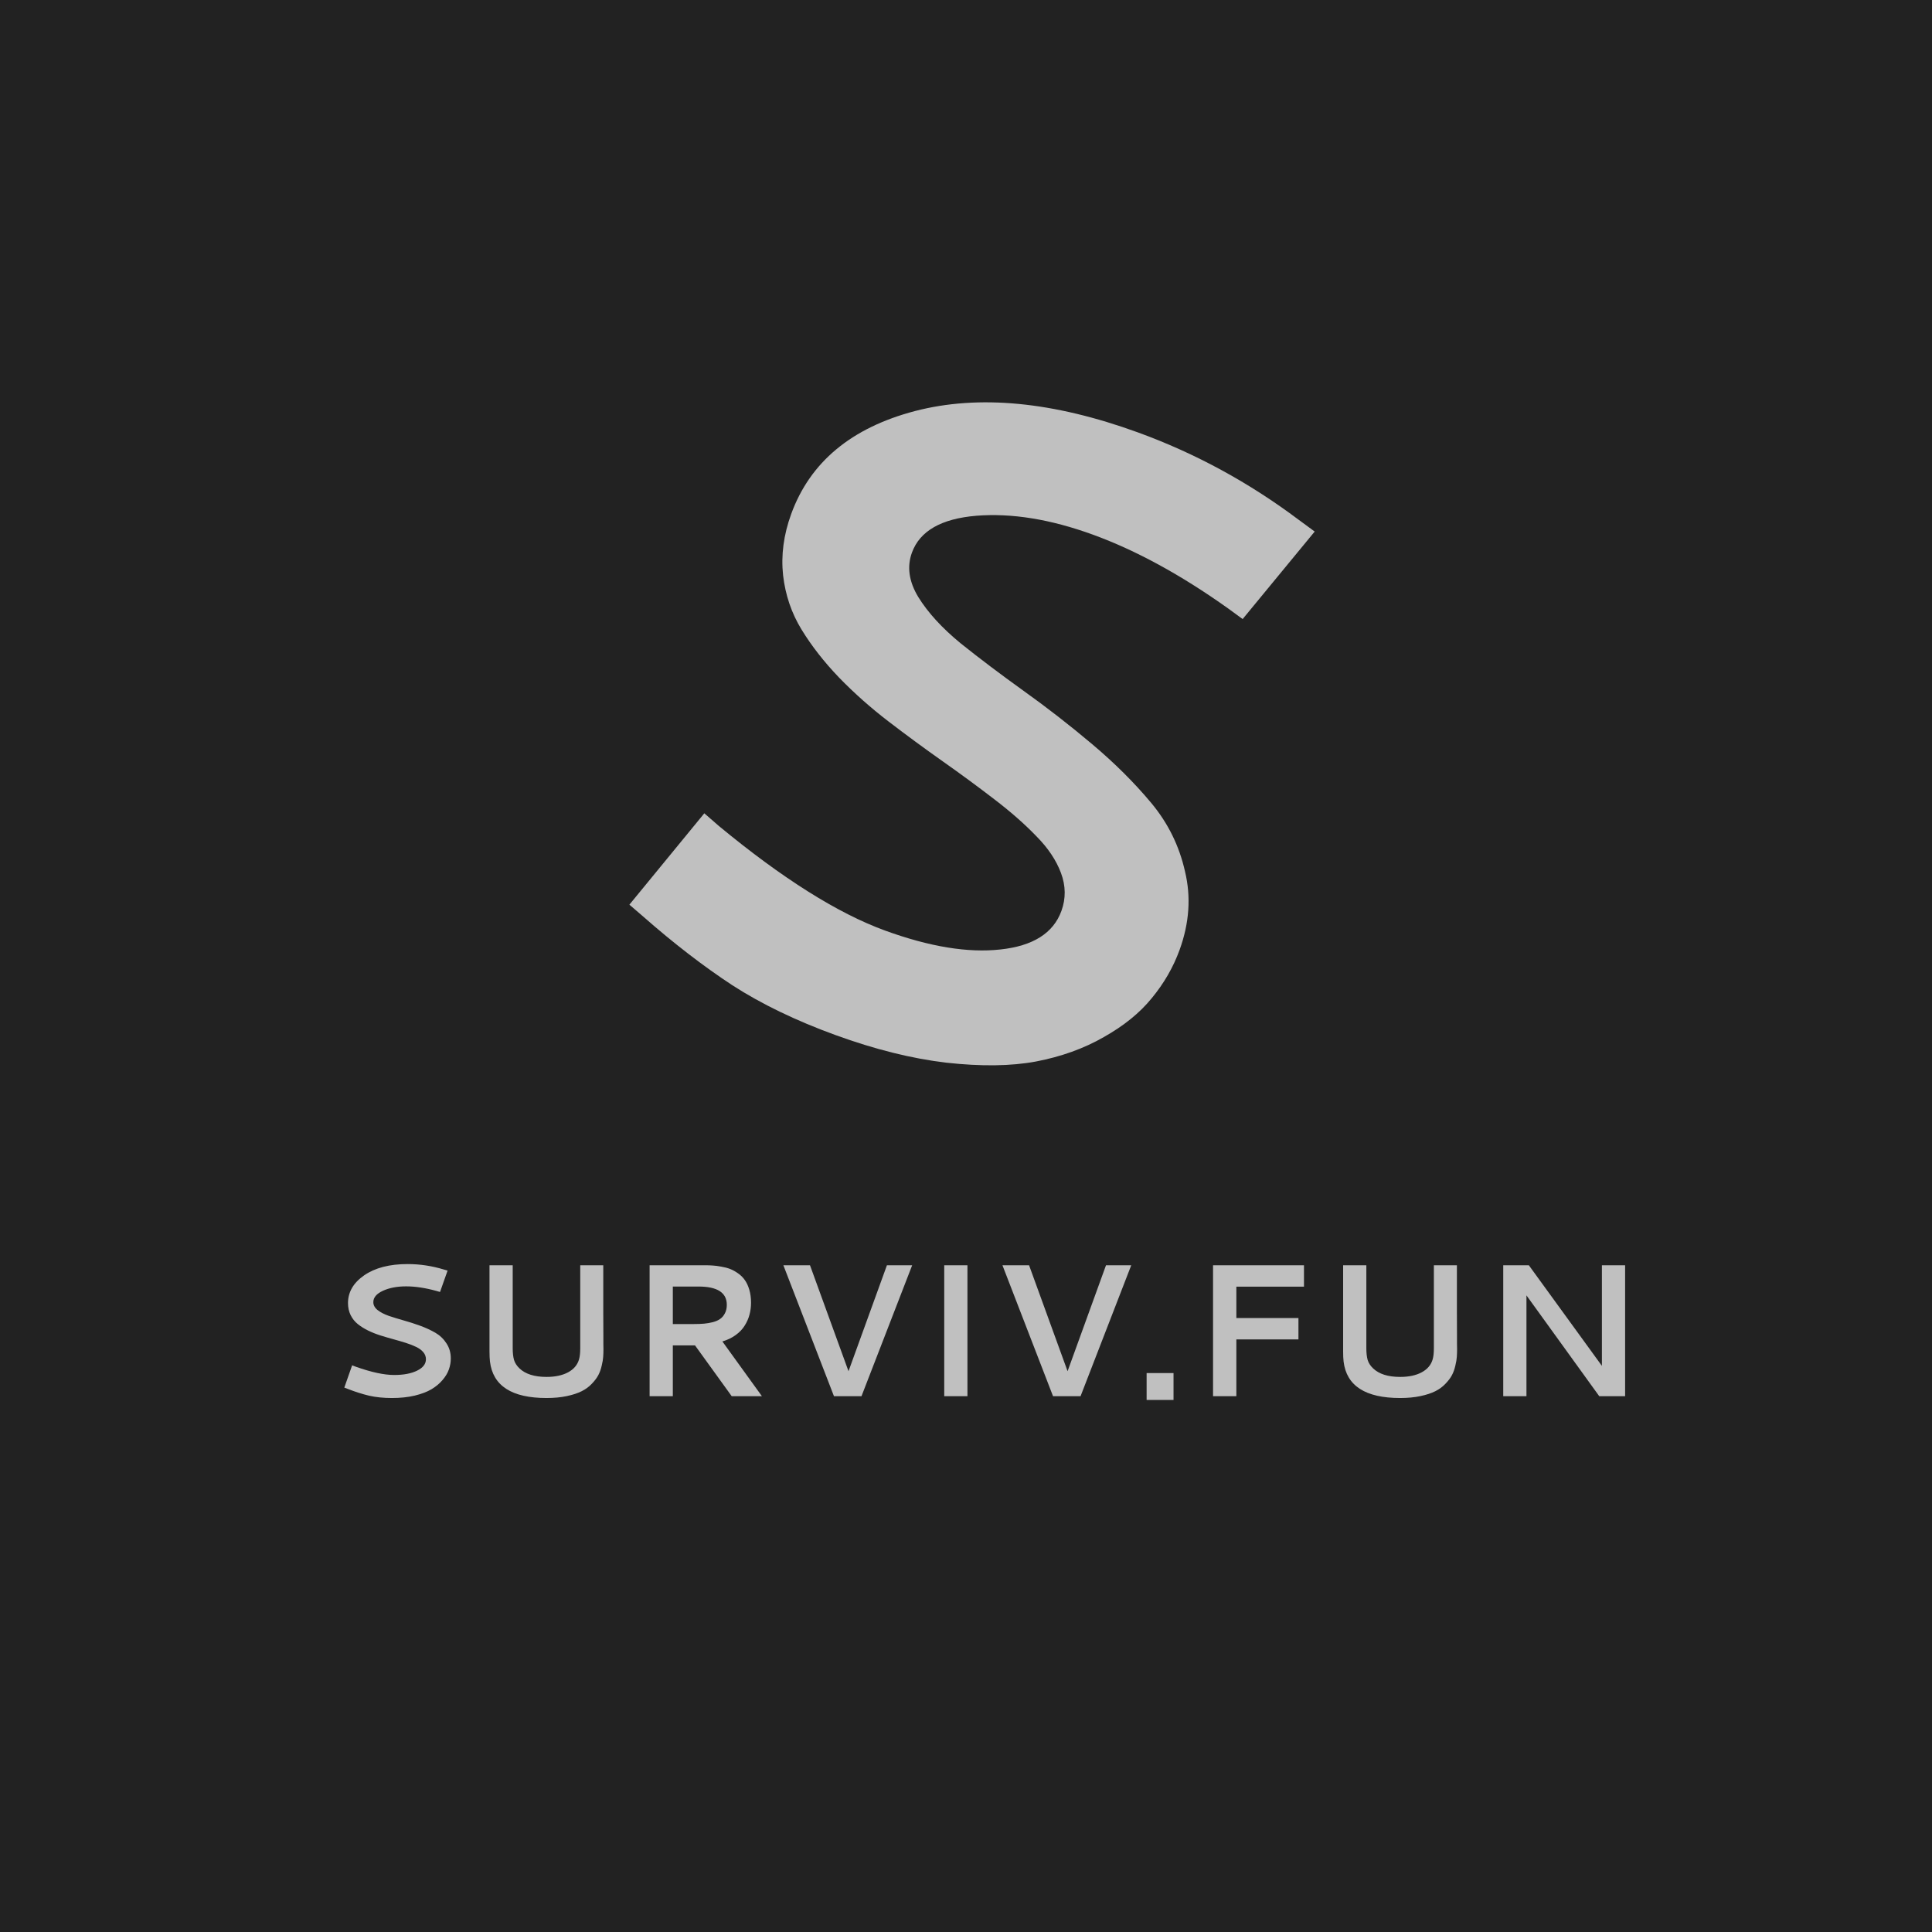 <!--
Copyright (c) LuciferMorningstarDev <contact@lucifer-morningstar.dev>
Copyright (c) surviv.fun <contact@surviv.fun>
Copyright (C) surviv.fun team and contributors

This program is free software: you can redistribute it and/or modify
it under the terms of the GNU General Public License as published by
the Free Software Foundation, either version 3 of the License, or
(at your option) any later version.

This program is distributed in the hope that it will be useful,
but WITHOUT ANY WARRANTY; without even the implied warranty of
MERCHANTABILITY or FITNESS FOR A PARTICULAR PURPOSE.  See the
GNU General Public License for more details.

You should have received a copy of the GNU General Public License
along with this program.  If not, see <https://www.gnu.org/licenses/>.
-->
<svg width="512" height="512" viewBox="0 0 512 512" fill="none" xmlns="http://www.w3.org/2000/svg">
<rect width="512" height="512" fill="#111111"/>
<rect width="512" height="512" fill="#222222"/>
<circle cx="256" cy="256" r="254" fill="#222222"/>
<path d="M301.589 114.603C316.807 120.142 331.013 127.867 344.206 137.779L348.408 140.867L329.316 164.056L325.416 161.208C312.966 152.346 301.044 145.842 289.65 141.695C278.408 137.603 268.105 135.932 258.739 136.68C249.45 137.456 243.762 140.711 241.674 146.447C240.31 150.194 240.873 154.122 243.36 158.232C245.925 162.37 249.675 166.463 254.61 170.511C259.573 174.482 265.11 178.662 271.22 183.051C277.406 187.468 283.482 192.191 289.446 197.22C295.41 202.248 300.623 207.437 305.085 212.785C309.547 218.133 312.535 224.2 314.049 230.986C315.667 237.724 315.181 244.649 312.593 251.761C310.923 256.349 308.464 260.607 305.216 264.534C302.072 268.413 297.833 271.85 292.5 274.845C287.242 277.868 281.262 280.021 274.559 281.306C267.961 282.541 260.042 282.647 250.802 281.622C241.666 280.549 231.86 278.105 221.383 274.292C210.906 270.479 201.81 266.085 194.094 261.112C186.406 256.062 178.526 249.99 170.456 242.896L166.797 239.745L186.651 215.534L190.498 218.883C207.34 232.808 222.032 242.052 234.574 246.617C246.351 250.903 256.525 252.571 265.099 251.621C273.748 250.699 279.144 247.294 281.288 241.406C282.484 238.117 282.447 234.77 281.176 231.362C279.905 227.955 277.715 224.69 274.608 221.567C271.529 218.368 267.821 215.113 263.483 211.802C259.222 208.519 254.68 205.177 249.855 201.776C245.031 198.375 240.249 194.859 235.508 191.228C230.767 187.597 226.381 183.706 222.35 179.554C218.395 175.43 215.087 171.194 212.425 166.848C209.763 162.502 208.131 157.707 207.527 152.465C206.952 147.146 207.666 141.733 209.67 136.227C214.68 122.462 225.613 113.364 242.468 108.933C259.399 104.53 279.106 106.42 301.589 114.603Z" fill="#C0C0C0"/>
<path d="M108.018 334.99C111.257 334.99 114.455 335.47 117.612 336.431L118.613 336.724L116.611 342.388L115.684 342.119C112.738 341.305 110.052 340.898 107.627 340.898C105.235 340.898 103.184 341.289 101.475 342.07C99.782 342.852 98.936 343.853 98.936 345.073C98.936 345.871 99.31 346.571 100.059 347.173C100.824 347.775 101.808 348.288 103.013 348.711C104.217 349.118 105.544 349.525 106.992 349.932C108.457 350.339 109.922 350.811 111.387 351.348C112.852 351.885 114.186 352.503 115.391 353.203C116.595 353.903 117.572 354.839 118.32 356.011C119.085 357.166 119.468 358.501 119.468 360.015C119.468 360.991 119.297 361.96 118.955 362.92C118.63 363.864 118.068 364.8 117.271 365.728C116.489 366.655 115.513 367.469 114.341 368.169C113.185 368.853 111.704 369.414 109.898 369.854C108.107 370.277 106.097 370.488 103.867 370.488C101.638 370.488 99.627 370.285 97.837 369.878C96.047 369.455 94.151 368.853 92.149 368.071L91.245 367.729L93.32 361.821L94.273 362.188C98.391 363.652 101.784 364.385 104.453 364.385C106.96 364.385 108.986 364.002 110.532 363.237C112.095 362.472 112.876 361.463 112.876 360.21C112.876 359.51 112.64 358.883 112.168 358.33C111.696 357.777 111.061 357.313 110.264 356.938C109.466 356.548 108.547 356.19 107.505 355.864C106.48 355.539 105.397 355.221 104.258 354.912C103.119 354.603 101.979 354.269 100.84 353.911C99.701 353.553 98.61 353.122 97.569 352.617C96.543 352.113 95.632 351.543 94.834 350.908C94.037 350.273 93.402 349.484 92.93 348.54C92.458 347.58 92.222 346.514 92.222 345.342C92.222 342.412 93.654 339.954 96.519 337.969C99.4 335.983 103.233 334.99 108.018 334.99ZM144.834 370.488C135.622 370.488 130.625 367.266 129.844 360.82C129.763 360.12 129.722 359.233 129.722 358.159V357.842V335.308H135.874V357.305C135.874 358.525 135.988 359.551 136.216 360.381C136.46 361.195 136.94 361.943 137.656 362.627C139.235 364.141 141.628 364.897 144.834 364.897C147.129 364.897 149.033 364.491 150.547 363.677C152.061 362.863 153.029 361.715 153.452 360.234C153.664 359.518 153.77 358.542 153.77 357.305V335.308H159.873C159.873 340.386 159.873 344.544 159.873 347.783C159.889 351.006 159.898 353.073 159.898 353.984C159.898 354.88 159.898 355.604 159.898 356.157C159.914 356.711 159.922 357.166 159.922 357.524C159.922 358.289 159.898 358.981 159.849 359.6C159.816 360.202 159.686 360.975 159.458 361.919C159.247 362.863 158.945 363.701 158.555 364.434C158.181 365.15 157.611 365.907 156.846 366.704C156.097 367.502 155.202 368.161 154.16 368.682C153.135 369.202 151.825 369.634 150.23 369.976C148.635 370.317 146.836 370.488 144.834 370.488ZM199.033 345.244C199.033 346.351 198.895 347.409 198.618 348.418C198.358 349.411 197.935 350.371 197.349 351.299C196.779 352.227 195.99 353.057 194.981 353.789C193.988 354.521 192.808 355.091 191.441 355.498L201.914 370H193.906L184.19 356.548H178.306V370H172.153V335.308H186.924C187.656 335.308 188.324 335.332 188.926 335.381C189.544 335.413 190.285 335.511 191.148 335.674C192.027 335.82 192.8 336.024 193.467 336.284C194.151 336.545 194.85 336.927 195.567 337.432C196.299 337.936 196.901 338.53 197.373 339.214C197.861 339.881 198.26 340.736 198.57 341.777C198.879 342.803 199.033 343.958 199.033 345.244ZM178.306 340.947V350.884H183.97C184.946 350.884 185.809 350.851 186.558 350.786C187.306 350.721 188.08 350.591 188.877 350.396C189.675 350.184 190.326 349.899 190.83 349.541C191.351 349.183 191.774 348.687 192.1 348.052C192.442 347.417 192.612 346.668 192.612 345.806C192.612 342.567 190.114 340.947 185.117 340.947H178.306ZM207.603 335.308H214.658L224.863 363.384L235.044 335.308H241.734L228.306 370H221.006L207.603 335.308ZM250.23 335.308H256.382V370H250.23V335.308ZM265.659 335.308H272.715L282.92 363.384L293.101 335.308H299.79L286.362 370H279.063L265.659 335.308ZM303.867 363.872H310.996V371.001H303.867V363.872ZM327.647 340.972V349.297H344.102V354.961H327.647V370H321.47V335.308H345.567V340.972H327.647ZM371.055 370.488C361.843 370.488 356.846 367.266 356.065 360.82C355.983 360.12 355.943 359.233 355.943 358.159V357.842V335.308H362.095V357.305C362.095 358.525 362.209 359.551 362.437 360.381C362.681 361.195 363.161 361.943 363.877 362.627C365.456 364.141 367.848 364.897 371.055 364.897C373.35 364.897 375.254 364.491 376.768 363.677C378.281 362.863 379.25 361.715 379.673 360.234C379.885 359.518 379.99 358.542 379.99 357.305V335.308H386.094C386.094 340.386 386.094 344.544 386.094 347.783C386.11 351.006 386.118 353.073 386.118 353.984C386.118 354.88 386.118 355.604 386.118 356.157C386.135 356.711 386.143 357.166 386.143 357.524C386.143 358.289 386.118 358.981 386.07 359.6C386.037 360.202 385.907 360.975 385.679 361.919C385.467 362.863 385.166 363.701 384.776 364.434C384.401 365.15 383.832 365.907 383.067 366.704C382.318 367.502 381.423 368.161 380.381 368.682C379.356 369.202 378.045 369.634 376.45 369.976C374.855 370.317 373.057 370.488 371.055 370.488ZM398.374 335.308H405.161L424.522 361.968V335.308H430.674V370H423.814L404.527 343.291V370H398.374V335.308Z" fill="#C0C0C0"/>
</svg>
